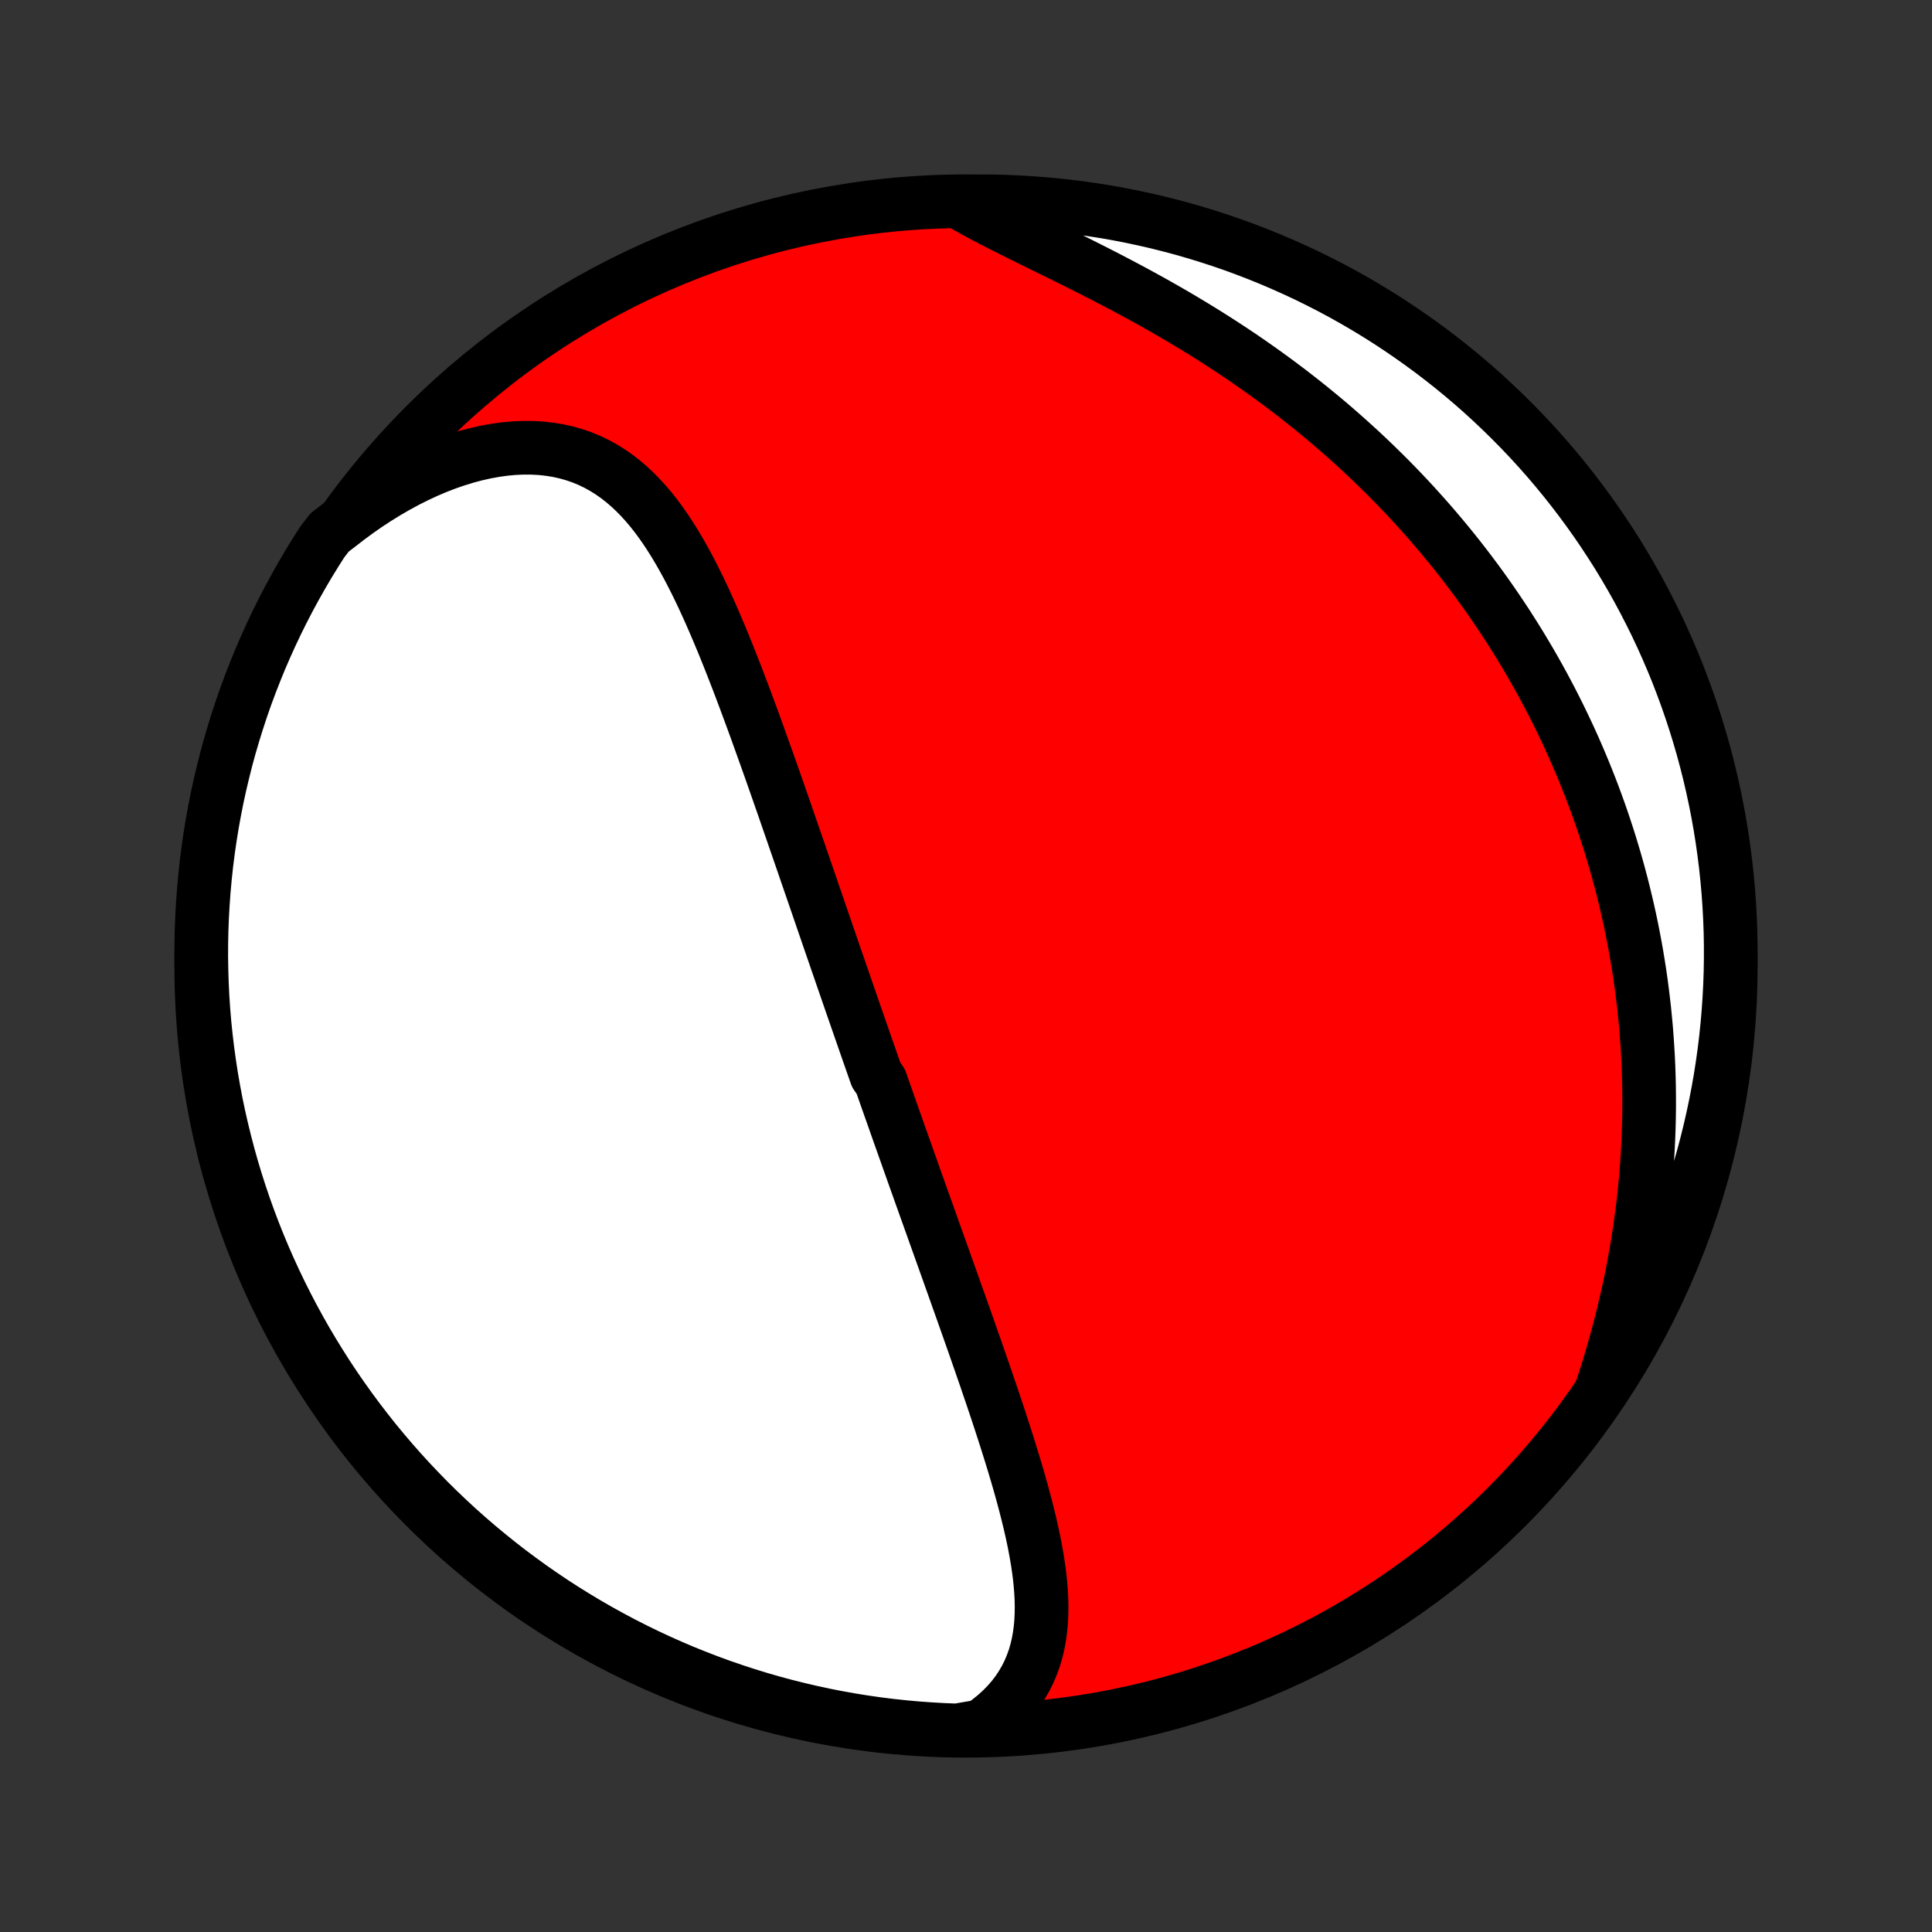 <?xml version="1.0" encoding="utf-8" standalone="no"?>
<!DOCTYPE svg PUBLIC "-//W3C//DTD SVG 1.1//EN"
  "http://www.w3.org/Graphics/SVG/1.1/DTD/svg11.dtd">
<!-- Created with matplotlib (http://matplotlib.org/) -->
<svg height="72pt" version="1.1" viewBox="0 0 72 72" width="72pt" xmlns="http://www.w3.org/2000/svg" xmlns:xlink="http://www.w3.org/1999/xlink">
 <rect x="0" y="0" width="72" height="72" fill="#333333" stroke="none"/>
 <defs>
  <style type="text/css">
*{stroke-linecap:butt;stroke-linejoin:round;}
  </style>
 </defs>
 <g id="figure_1">
  <g id="patch_1">
   <path d="
M0 72
L72 72
L72 0
L0 0
z
" style="fill:none;"/>
  </g>
  <g id="axes_1">
   <g id="PatchCollection_1">
    <defs>
     <path d="
M36 -7.5
C43.558 -7.5 50.808 -10.503 56.153 -15.848
C61.497 -21.192 64.5 -28.442 64.5 -36
C64.5 -43.558 61.497 -50.808 56.153 -56.153
C50.808 -61.497 43.558 -64.5 36 -64.5
C28.442 -64.5 21.192 -61.497 15.848 -56.153
C10.503 -50.808 7.5 -43.558 7.5 -36
C7.5 -28.442 10.503 -21.192 15.848 -15.848
C21.192 -10.503 28.442 -7.5 36 -7.5
z
" id="C0_0_a811fe30f3"/>
     <path d="
M36.569 -7.669
L36.842 -7.866
L37.096 -8.071
L37.331 -8.285
L37.547 -8.505
L37.744 -8.732
L37.922 -8.966
L38.081 -9.206
L38.223 -9.451
L38.348 -9.701
L38.456 -9.957
L38.549 -10.216
L38.626 -10.479
L38.689 -10.747
L38.738 -11.017
L38.775 -11.29
L38.8 -11.566
L38.813 -11.845
L38.817 -12.126
L38.811 -12.409
L38.796 -12.693
L38.773 -12.979
L38.743 -13.266
L38.705 -13.554
L38.662 -13.843
L38.612 -14.133
L38.558 -14.424
L38.499 -14.715
L38.435 -15.006
L38.367 -15.297
L38.296 -15.588
L38.222 -15.88
L38.145 -16.171
L38.066 -16.461
L37.984 -16.751
L37.9 -17.041
L37.814 -17.33
L37.727 -17.618
L37.638 -17.905
L37.548 -18.192
L37.457 -18.478
L37.365 -18.763
L37.273 -19.046
L37.18 -19.329
L37.086 -19.611
L36.992 -19.891
L36.897 -20.171
L36.802 -20.449
L36.708 -20.726
L36.612 -21.002
L36.517 -21.276
L36.422 -21.549
L36.327 -21.822
L36.232 -22.092
L36.137 -22.362
L36.043 -22.631
L35.948 -22.898
L35.854 -23.164
L35.76 -23.429
L35.666 -23.692
L35.573 -23.955
L35.48 -24.216
L35.387 -24.477
L35.295 -24.736
L35.203 -24.994
L35.111 -25.251
L35.019 -25.508
L34.928 -25.763
L34.837 -26.017
L34.747 -26.27
L34.657 -26.523
L34.567 -26.775
L34.477 -27.026
L34.388 -27.276
L34.299 -27.525
L34.211 -27.774
L34.122 -28.022
L34.034 -28.27
L33.947 -28.516
L33.859 -28.763
L33.772 -29.009
L33.685 -29.254
L33.598 -29.499
L33.511 -29.744
L33.425 -29.988
L33.339 -30.233
L33.253 -30.477
L33.167 -30.72
L33.081 -30.964
L32.995 -31.208
L32.91 -31.451
L32.825 -31.695
L32.654 -31.938
L32.569 -32.182
L32.484 -32.425
L32.399 -32.669
L32.313 -32.913
L32.228 -33.158
L32.143 -33.403
L32.058 -33.648
L31.973 -33.893
L31.887 -34.139
L31.802 -34.385
L31.716 -34.632
L31.631 -34.88
L31.545 -35.128
L31.459 -35.377
L31.373 -35.626
L31.287 -35.876
L31.2 -36.127
L31.113 -36.379
L31.026 -36.632
L30.939 -36.885
L30.851 -37.14
L30.764 -37.395
L30.675 -37.652
L30.587 -37.909
L30.498 -38.168
L30.409 -38.428
L30.319 -38.689
L30.229 -38.951
L30.138 -39.215
L30.047 -39.479
L29.956 -39.745
L29.864 -40.012
L29.771 -40.281
L29.678 -40.551
L29.584 -40.822
L29.49 -41.095
L29.395 -41.369
L29.3 -41.645
L29.204 -41.922
L29.107 -42.2
L29.009 -42.48
L28.911 -42.761
L28.812 -43.043
L28.712 -43.327
L28.611 -43.612
L28.509 -43.898
L28.406 -44.186
L28.302 -44.475
L28.198 -44.765
L28.092 -45.057
L27.985 -45.349
L27.876 -45.642
L27.767 -45.936
L27.656 -46.231
L27.544 -46.527
L27.43 -46.823
L27.315 -47.119
L27.198 -47.416
L27.079 -47.713
L26.959 -48.01
L26.836 -48.306
L26.711 -48.602
L26.584 -48.897
L26.455 -49.191
L26.323 -49.484
L26.189 -49.775
L26.051 -50.064
L25.91 -50.351
L25.766 -50.635
L25.618 -50.917
L25.466 -51.194
L25.31 -51.468
L25.15 -51.738
L24.984 -52.002
L24.814 -52.261
L24.638 -52.514
L24.456 -52.761
L24.268 -53
L24.073 -53.231
L23.871 -53.453
L23.662 -53.666
L23.445 -53.87
L23.22 -54.062
L22.987 -54.243
L22.745 -54.413
L22.494 -54.569
L22.235 -54.712
L21.966 -54.841
L21.688 -54.956
L21.401 -55.055
L21.105 -55.139
L20.8 -55.207
L20.487 -55.258
L20.166 -55.294
L19.837 -55.312
L19.501 -55.314
L19.159 -55.299
L18.81 -55.267
L18.457 -55.218
L18.099 -55.153
L17.736 -55.072
L17.371 -54.975
L17.004 -54.862
L16.634 -54.734
L16.264 -54.591
L15.893 -54.433
L15.523 -54.261
L15.154 -54.076
L14.786 -53.877
L14.421 -53.666
L14.058 -53.442
L13.698 -53.207
L13.343 -52.96
L12.991 -52.702
L12.644 -52.434
L12.281 -52.155
L12.009 -51.801
L11.745 -51.385
L11.487 -50.964
L11.237 -50.538
L10.995 -50.108
L10.76 -49.674
L10.533 -49.236
L10.313 -48.793
L10.102 -48.347
L9.898 -47.896
L9.702 -47.443
L9.515 -46.985
L9.335 -46.525
L9.163 -46.061
L9 -45.594
L8.845 -45.124
L8.698 -44.651
L8.559 -44.176
L8.429 -43.699
L8.308 -43.218
L8.194 -42.736
L8.089 -42.252
L7.993 -41.766
L7.905 -41.278
L7.826 -40.788
L7.755 -40.297
L7.693 -39.805
L7.64 -39.311
L7.595 -38.817
L7.559 -38.321
L7.531 -37.825
L7.512 -37.328
L7.502 -36.831
L7.5 -36.334
L7.508 -35.837
L7.524 -35.339
L7.548 -34.842
L7.581 -34.345
L7.623 -33.849
L7.674 -33.353
L7.733 -32.859
L7.801 -32.365
L7.877 -31.872
L7.962 -31.38
L8.055 -30.89
L8.157 -30.402
L8.268 -29.915
L8.387 -29.43
L8.514 -28.947
L8.649 -28.466
L8.793 -27.988
L8.946 -27.511
L9.106 -27.038
L9.275 -26.567
L9.452 -26.099
L9.637 -25.634
L9.83 -25.172
L10.031 -24.714
L10.24 -24.259
L10.456 -23.808
L10.681 -23.36
L10.913 -22.916
L11.153 -22.476
L11.4 -22.04
L11.655 -21.609
L11.918 -21.182
L12.187 -20.759
L12.464 -20.341
L12.748 -19.928
L13.039 -19.52
L13.338 -19.116
L13.643 -18.718
L13.954 -18.325
L14.273 -17.938
L14.598 -17.556
L14.93 -17.179
L15.268 -16.809
L15.613 -16.444
L15.963 -16.085
L16.32 -15.732
L16.683 -15.386
L17.051 -15.045
L17.426 -14.711
L17.806 -14.384
L18.192 -14.063
L18.583 -13.749
L18.979 -13.441
L19.381 -13.141
L19.787 -12.847
L20.199 -12.561
L20.615 -12.281
L21.036 -12.009
L21.462 -11.745
L21.892 -11.487
L22.326 -11.237
L22.765 -10.995
L23.207 -10.76
L23.653 -10.533
L24.104 -10.313
L24.557 -10.102
L25.015 -9.898
L25.475 -9.702
L25.939 -9.515
L26.406 -9.335
L26.876 -9.163
L27.349 -9
L27.824 -8.845
L28.301 -8.698
L28.782 -8.559
L29.264 -8.429
L29.748 -8.308
L30.234 -8.194
L30.722 -8.089
L31.212 -7.993
L31.703 -7.905
L32.195 -7.826
L32.689 -7.755
L33.183 -7.693
L33.679 -7.64
L34.175 -7.595
L34.672 -7.559
L35.169 -7.531
L35.666 -7.512
z
" id="C0_1_c46a522117"/>
     <path d="
M59.666 -20.154
L59.804 -20.579
L59.937 -21.004
L60.064 -21.429
L60.185 -21.853
L60.301 -22.276
L60.412 -22.699
L60.516 -23.12
L60.615 -23.541
L60.708 -23.959
L60.795 -24.376
L60.876 -24.791
L60.952 -25.204
L61.022 -25.615
L61.086 -26.024
L61.145 -26.43
L61.199 -26.834
L61.248 -27.236
L61.291 -27.635
L61.329 -28.031
L61.361 -28.425
L61.389 -28.816
L61.413 -29.204
L61.431 -29.59
L61.445 -29.973
L61.454 -30.352
L61.459 -30.73
L61.459 -31.104
L61.455 -31.476
L61.447 -31.845
L61.435 -32.211
L61.419 -32.574
L61.398 -32.935
L61.374 -33.293
L61.347 -33.648
L61.315 -34.001
L61.28 -34.351
L61.241 -34.698
L61.199 -35.043
L61.154 -35.386
L61.105 -35.726
L61.052 -36.063
L60.997 -36.399
L60.938 -36.732
L60.876 -37.063
L60.811 -37.391
L60.743 -37.718
L60.672 -38.042
L60.597 -38.364
L60.52 -38.684
L60.44 -39.003
L60.357 -39.319
L60.271 -39.634
L60.182 -39.946
L60.09 -40.257
L59.996 -40.567
L59.898 -40.874
L59.798 -41.18
L59.695 -41.485
L59.589 -41.788
L59.48 -42.089
L59.369 -42.389
L59.254 -42.688
L59.137 -42.985
L59.017 -43.281
L58.894 -43.576
L58.768 -43.87
L58.64 -44.162
L58.508 -44.454
L58.373 -44.744
L58.236 -45.033
L58.096 -45.321
L57.952 -45.609
L57.806 -45.895
L57.656 -46.18
L57.504 -46.465
L57.348 -46.749
L57.189 -47.032
L57.027 -47.314
L56.861 -47.595
L56.693 -47.876
L56.521 -48.156
L56.345 -48.435
L56.167 -48.714
L55.984 -48.991
L55.798 -49.269
L55.609 -49.545
L55.416 -49.821
L55.219 -50.097
L55.019 -50.371
L54.814 -50.645
L54.606 -50.919
L54.394 -51.192
L54.178 -51.464
L53.957 -51.736
L53.733 -52.007
L53.504 -52.277
L53.272 -52.546
L53.034 -52.815
L52.793 -53.083
L52.547 -53.351
L52.297 -53.617
L52.042 -53.883
L51.782 -54.148
L51.518 -54.411
L51.249 -54.674
L50.976 -54.936
L50.697 -55.197
L50.414 -55.456
L50.126 -55.715
L49.833 -55.972
L49.536 -56.228
L49.233 -56.482
L48.926 -56.734
L48.613 -56.986
L48.296 -57.235
L47.974 -57.483
L47.647 -57.728
L47.315 -57.972
L46.979 -58.214
L46.638 -58.453
L46.293 -58.691
L45.943 -58.926
L45.589 -59.158
L45.231 -59.388
L44.869 -59.616
L44.504 -59.84
L44.135 -60.062
L43.763 -60.282
L43.387 -60.498
L43.01 -60.712
L42.63 -60.922
L42.248 -61.13
L41.866 -61.334
L41.482 -61.536
L41.097 -61.735
L40.713 -61.931
L40.33 -62.124
L39.948 -62.315
L39.568 -62.503
L39.19 -62.689
L38.816 -62.873
L38.446 -63.055
L38.08 -63.236
L37.721 -63.415
L37.367 -63.593
L37.021 -63.77
L36.683 -63.947
L36.354 -64.124
L36.033 -64.301
L36.221 -64.478
L36.718 -64.499
L37.215 -64.491
L37.712 -64.474
L38.208 -64.448
L38.704 -64.414
L39.199 -64.371
L39.692 -64.32
L40.185 -64.26
L40.676 -64.191
L41.166 -64.114
L41.655 -64.028
L42.141 -63.933
L42.626 -63.83
L43.109 -63.719
L43.59 -63.599
L44.068 -63.471
L44.544 -63.334
L45.017 -63.189
L45.487 -63.036
L45.955 -62.875
L46.419 -62.705
L46.881 -62.527
L47.339 -62.341
L47.793 -62.147
L48.244 -61.945
L48.692 -61.736
L49.135 -61.518
L49.575 -61.293
L50.01 -61.06
L50.441 -60.819
L50.867 -60.571
L51.29 -60.315
L51.707 -60.052
L52.12 -59.781
L52.527 -59.503
L52.93 -59.218
L53.328 -58.926
L53.72 -58.627
L54.107 -58.322
L54.488 -58.009
L54.864 -57.69
L55.234 -57.364
L55.598 -57.031
L55.956 -56.692
L56.308 -56.347
L56.654 -55.996
L56.994 -55.638
L57.327 -55.275
L57.654 -54.906
L57.974 -54.53
L58.287 -54.15
L58.594 -53.763
L58.893 -53.372
L59.186 -52.975
L59.472 -52.573
L59.75 -52.166
L60.022 -51.753
L60.286 -51.337
L60.542 -50.915
L60.791 -50.489
L61.033 -50.058
L61.267 -49.623
L61.493 -49.184
L61.712 -48.742
L61.922 -48.295
L62.125 -47.844
L62.32 -47.39
L62.507 -46.932
L62.685 -46.471
L62.856 -46.007
L63.018 -45.54
L63.172 -45.07
L63.318 -44.597
L63.456 -44.121
L63.585 -43.643
L63.706 -43.163
L63.818 -42.68
L63.922 -42.196
L64.018 -41.709
L64.105 -41.221
L64.183 -40.731
L64.252 -40.24
L64.314 -39.748
L64.366 -39.254
L64.41 -38.759
L64.445 -38.264
L64.472 -37.768
L64.49 -37.271
L64.499 -36.774
L64.499 -36.276
L64.491 -35.779
L64.474 -35.282
L64.448 -34.785
L64.414 -34.288
L64.371 -33.792
L64.32 -33.296
L64.26 -32.801
L64.191 -32.308
L64.114 -31.815
L64.028 -31.324
L63.933 -30.834
L63.83 -30.345
L63.719 -29.859
L63.599 -29.374
L63.471 -28.891
L63.334 -28.41
L63.189 -27.932
L63.036 -27.456
L62.875 -26.983
L62.705 -26.513
L62.527 -26.045
L62.341 -25.581
L62.147 -25.119
L61.945 -24.661
L61.736 -24.207
L61.518 -23.756
L61.293 -23.308
L61.06 -22.865
L60.819 -22.425
L60.571 -21.99
L60.315 -21.559
L60.052 -21.133
z
" id="C0_2_a49c9aac4a"/>
    </defs>
    <g clip-path="url(#p1bffca34e9)">
     <use style="fill:#ff0000;stroke:#000000;stroke-width:2.0;" x="0.0" xlink:href="#C0_0_a811fe30f3" y="72.0"/>
    </g>
    <g clip-path="url(#p1bffca34e9)">
     <use style="fill:#ffffff;stroke:#000000;stroke-width:2.0;" x="0.0" xlink:href="#C0_1_c46a522117" y="72.0"/>
    </g>
    <g clip-path="url(#p1bffca34e9)">
     <use style="fill:#ffffff;stroke:#000000;stroke-width:2.0;" x="0.0" xlink:href="#C0_2_a49c9aac4a" y="72.0"/>
    </g>
   </g>
  </g>
 </g>
 <defs>
  <clipPath id="p1bffca34e9">
   <rect height="72.0" width="72.0" x="0.0" y="0.0"/>
  </clipPath>
 </defs>
</svg>
